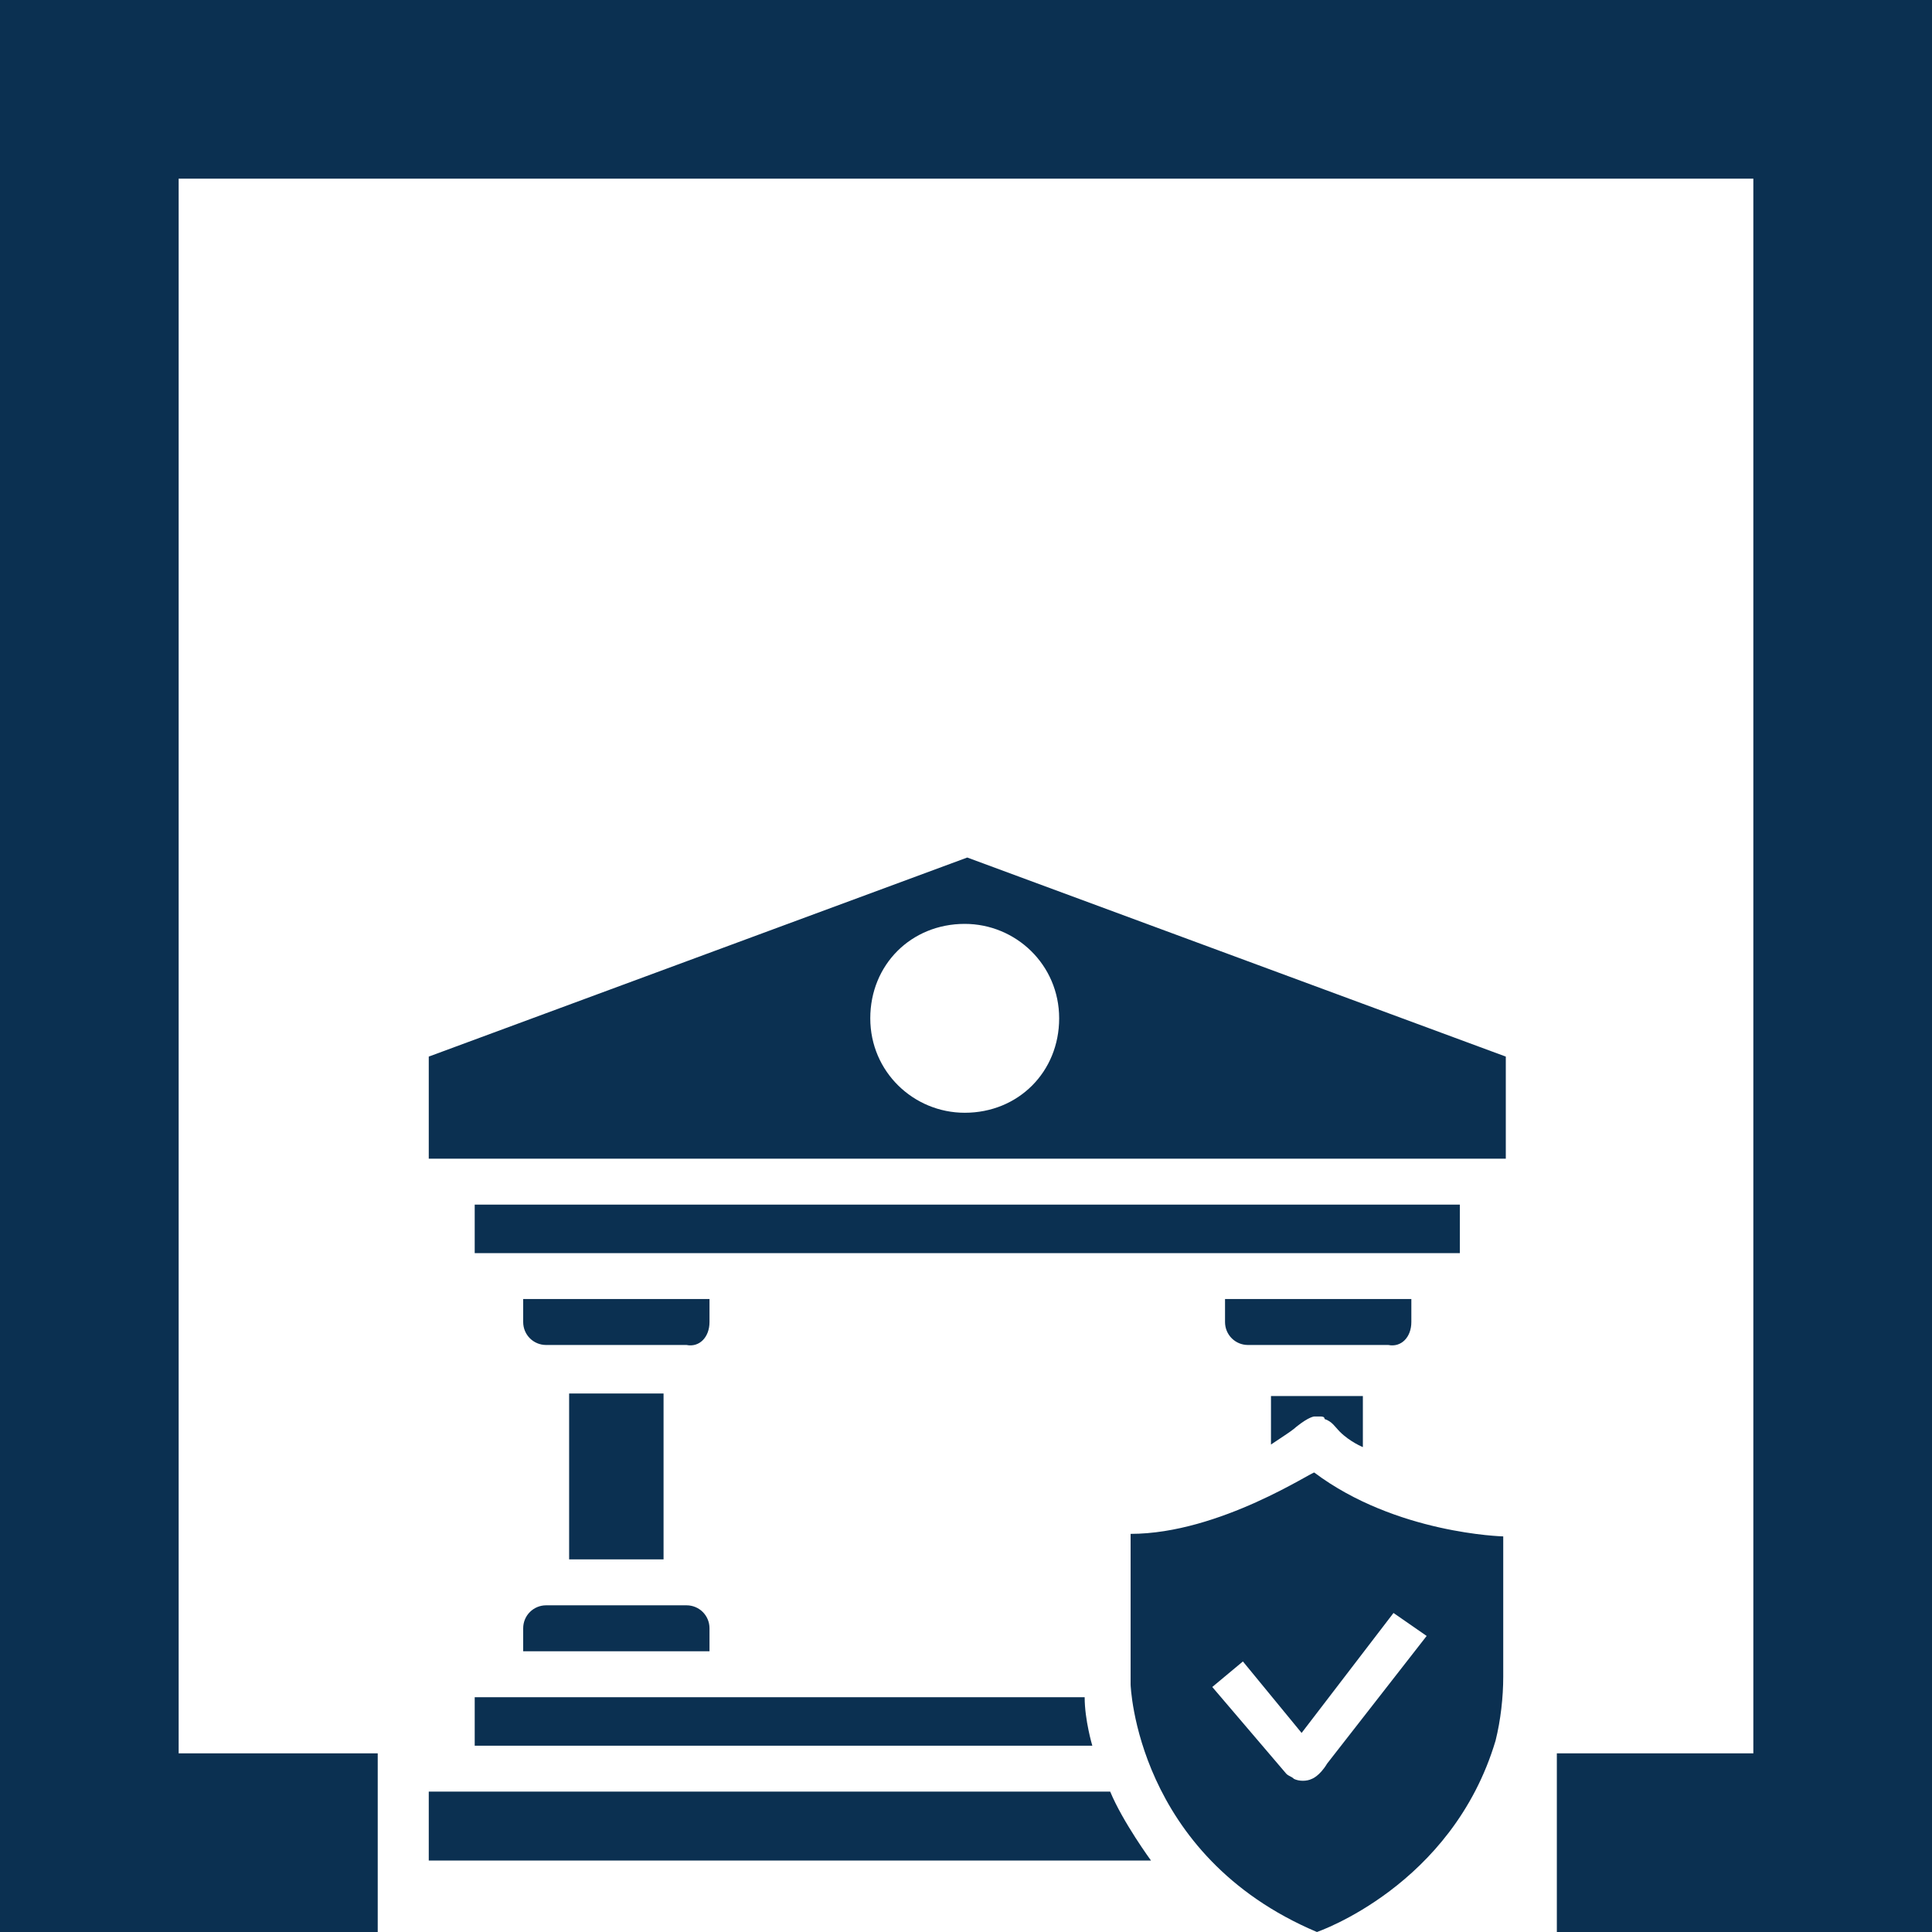 <svg xmlns="http://www.w3.org/2000/svg" viewBox="0 0 55 55" fill="none">
<path d="M55 0H0V55H10.753V49.914H5.086V5.086H49.914V49.914H44.32V55H55V0Z" fill="#0B3051"/>
<path d="M27.536 24.412L12.206 30.079V32.986H42.867V30.079L27.536 24.412ZM27.464 31.678C26.011 31.678 24.775 30.515 24.775 28.989C24.775 27.464 25.938 26.301 27.464 26.301C28.917 26.301 30.152 27.464 30.152 28.989C30.152 30.515 28.989 31.678 27.464 31.678Z" fill="#0B3051"/>
<path d="M41.559 34.293H13.514V35.674H41.559V34.293Z" fill="#0B3051"/>
<path d="M20.198 37.635V36.981H14.894V37.635C14.894 37.999 15.185 38.289 15.548 38.289H19.544C19.907 38.362 20.198 38.071 20.198 37.635Z" fill="#0B3051"/>
<path d="M14.894 47.008H20.198V46.354C20.198 45.991 19.907 45.7 19.544 45.7H15.548C15.185 45.7 14.894 45.991 14.894 46.354V47.008Z" fill="#0B3051"/>
<path d="M40.178 37.635V36.981H34.874V37.635C34.874 37.999 35.165 38.289 35.528 38.289H39.524C39.888 38.362 40.178 38.071 40.178 37.635Z" fill="#0B3051"/>
<path d="M18.89 39.67H16.202V44.392H18.89V39.67Z" fill="#0B3051"/>
<path d="M13.514 49.696H31.096C31.096 49.696 30.878 48.97 30.878 48.316H13.514V49.696Z" fill="#0B3051"/>
<path d="M12.206 51.004V52.966H32.767C32.767 52.966 31.968 51.876 31.605 51.004H12.206Z" fill="#0B3051"/>
<path d="M32.186 43.666V47.952C32.186 47.952 32.332 52.82 37.49 55C37.49 55 41.341 53.692 42.576 49.551C42.721 48.97 42.794 48.316 42.794 47.734V43.738C42.794 43.738 39.742 43.666 37.417 41.922C37.417 41.849 34.729 43.666 32.186 43.666ZM40.614 46.572L37.781 50.205C37.563 50.568 37.345 50.641 37.345 50.641C37.2 50.713 36.981 50.713 36.836 50.641C36.764 50.568 36.691 50.568 36.618 50.495L34.511 48.025L35.383 47.298L37.054 49.333L39.67 45.918L40.614 46.572Z" fill="#0B3051"/>
<path d="M36.618 40.832C36.618 40.832 36.836 40.687 36.909 40.614C37.272 40.324 37.417 40.324 37.417 40.324C37.49 40.324 37.49 40.324 37.563 40.324C37.635 40.324 37.708 40.324 37.708 40.396C37.926 40.469 37.999 40.614 38.144 40.76C38.435 41.05 38.798 41.196 38.798 41.196V39.742H36.182V41.123L36.618 40.832Z" fill="#0B3051"/>
</svg>
